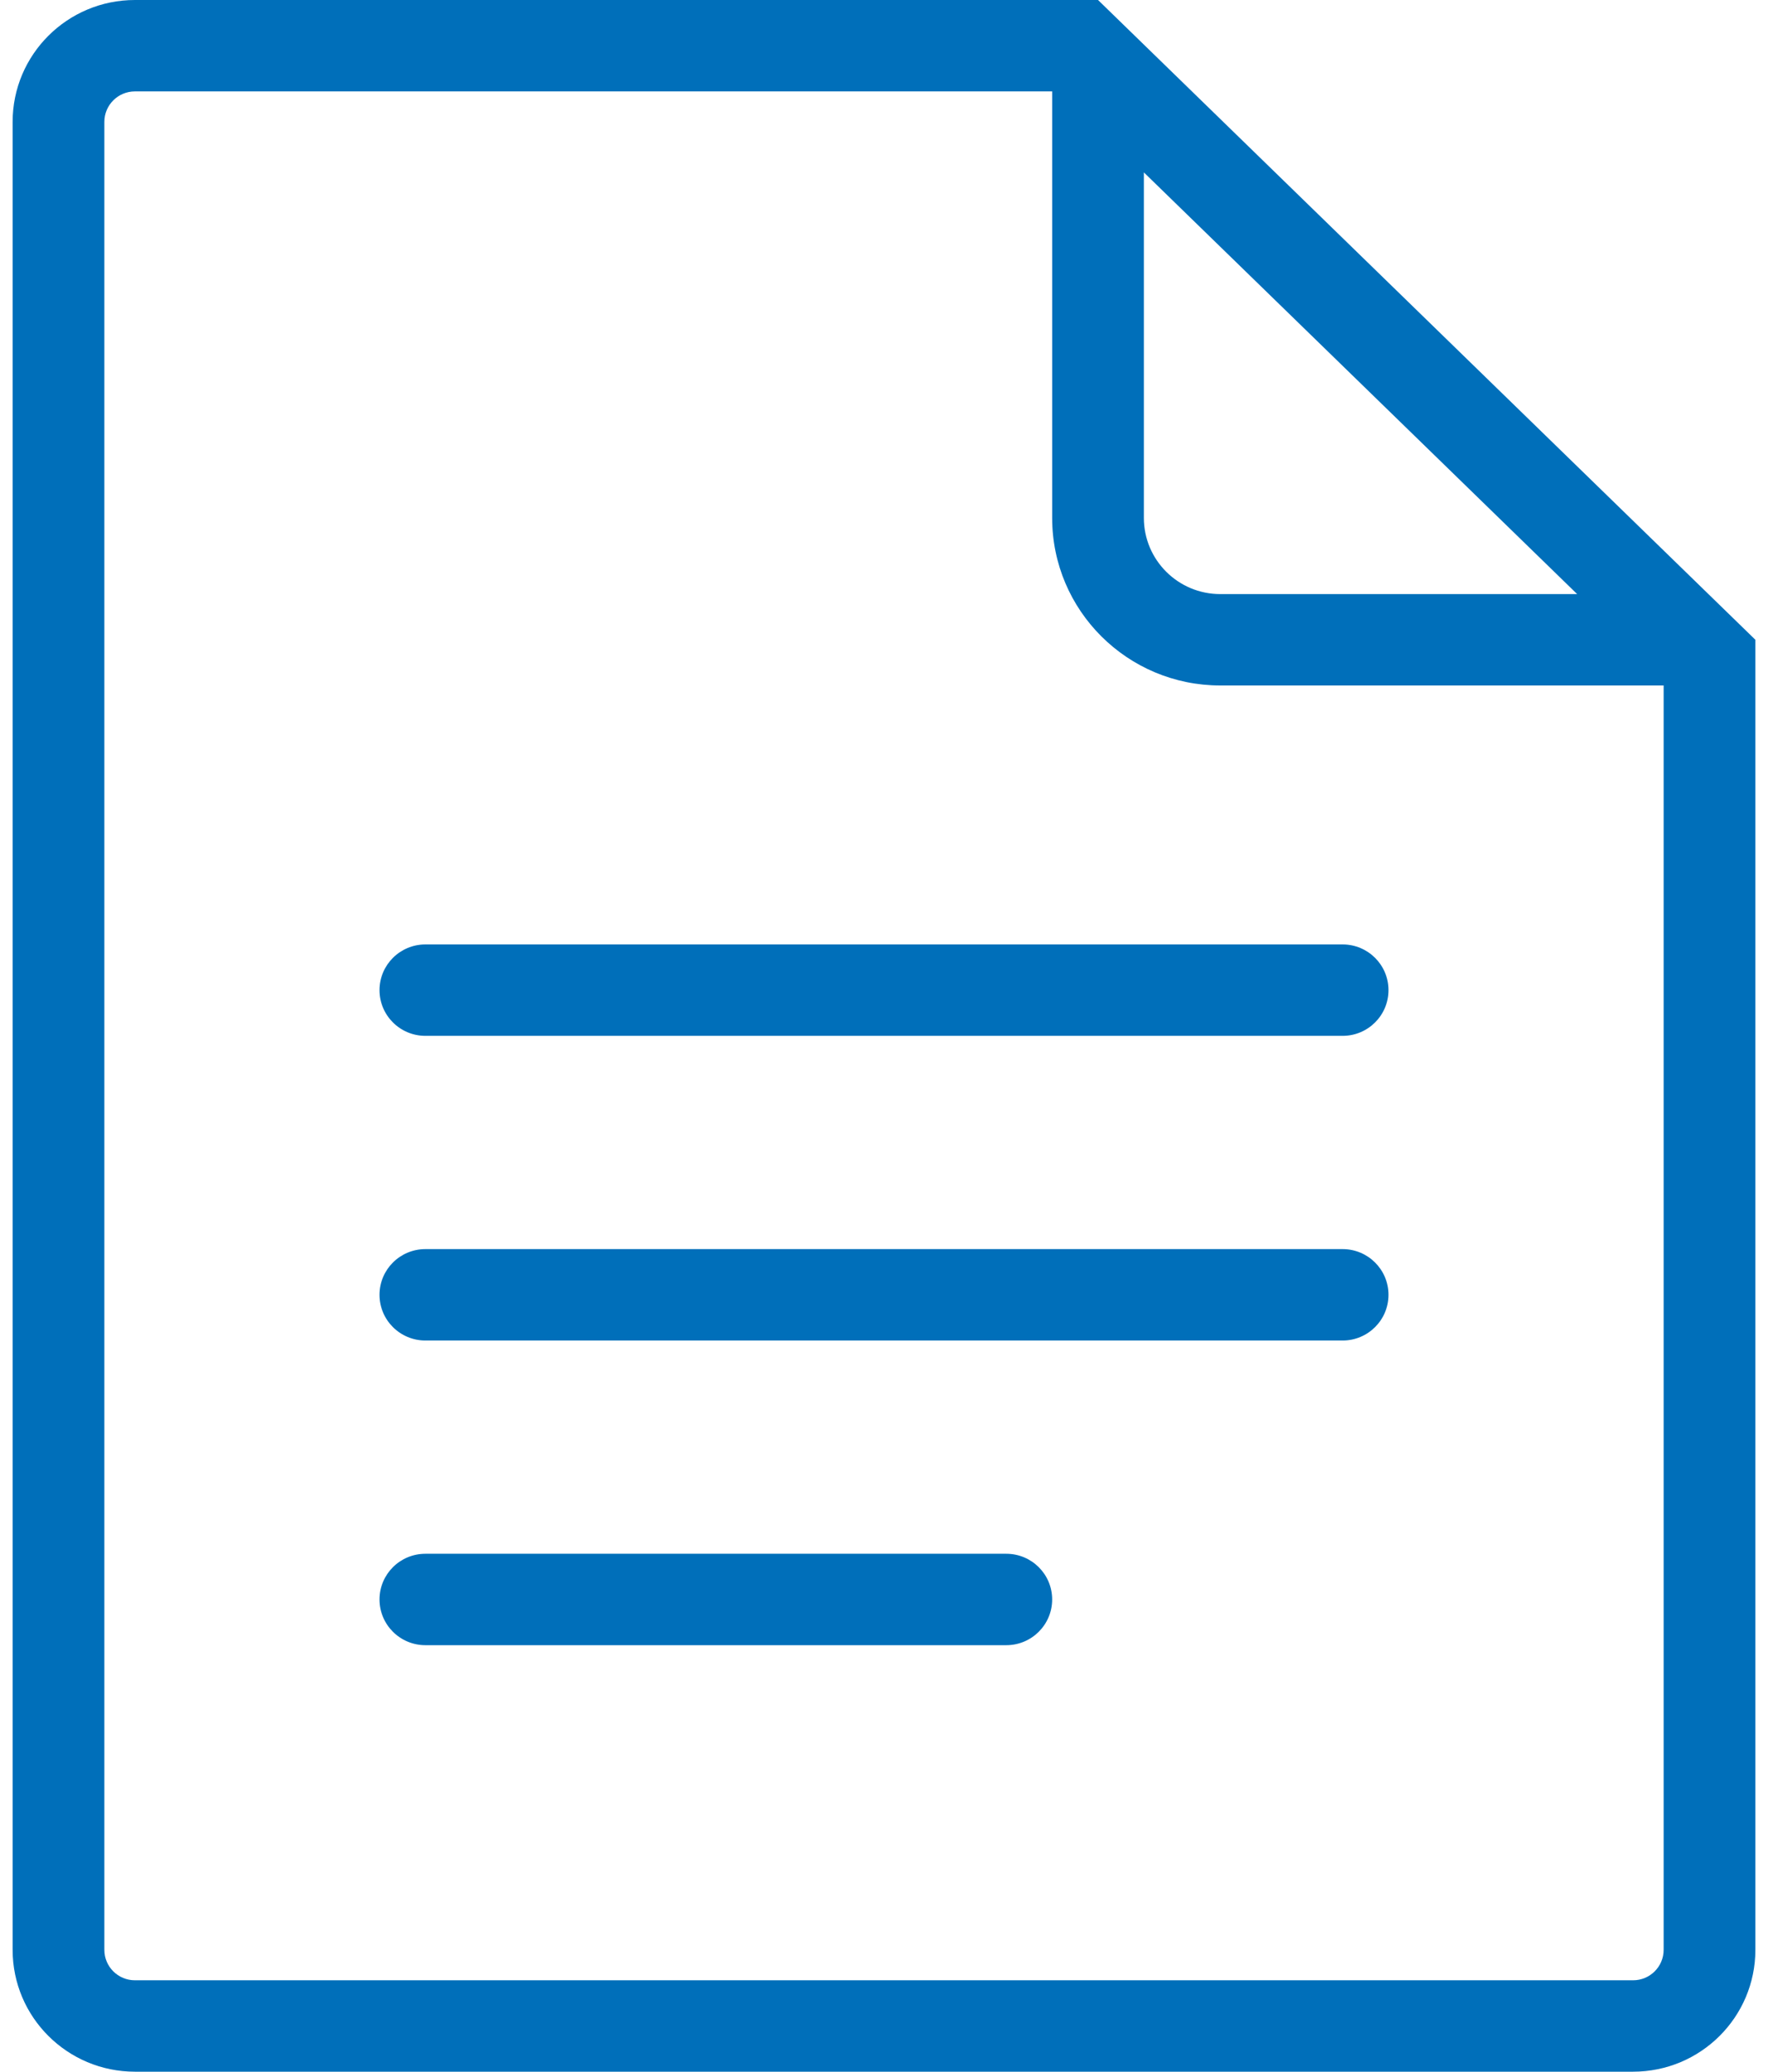 <svg width="70" height="82" viewBox="0 0 70 82" fill="none" xmlns="http://www.w3.org/2000/svg">
<path d="M16.842 37.382C15.839 37.382 15.026 38.192 15.026 39.191C15.026 40.19 15.839 41 16.842 41H53.158C54.161 41 54.974 40.19 54.974 39.191C54.974 38.192 54.161 37.382 53.158 37.382H16.842Z" fill="#006FBA"/>
<path d="M15.026 51.25C15.026 50.251 15.839 49.441 16.842 49.441H53.158C54.161 49.441 54.974 50.251 54.974 51.25C54.974 52.249 54.161 53.059 53.158 53.059H16.842C15.839 53.059 15.026 52.249 15.026 51.25Z" fill="#006FBA"/>
<path d="M16.842 61.5C15.839 61.5 15.026 62.31 15.026 63.309C15.026 64.308 15.839 65.118 16.842 65.118H39.842C40.845 65.118 41.658 64.308 41.658 63.309C41.658 62.31 40.845 61.5 39.842 61.5H16.842Z" fill="#006FBA"/>
<path fill-rule="evenodd" clip-rule="evenodd" d="M69.5 25.323L43.474 0H5.342C2.668 0 0.5 2.16 0.5 4.824V77.177C0.5 79.84 2.668 82 5.342 82H64.658C67.332 82 69.5 79.84 69.5 77.177V25.323ZM5.342 3.618H41.658V20.5C41.658 24.163 44.639 27.132 48.316 27.132H65.868V77.177C65.868 77.843 65.326 78.382 64.658 78.382H5.342C4.674 78.382 4.132 77.843 4.132 77.177V4.824C4.132 4.158 4.674 3.618 5.342 3.618ZM45.289 6.824L62.444 23.515H48.316C46.644 23.515 45.289 22.165 45.289 20.5V6.824Z" fill="#006FBA"/>
</svg>
